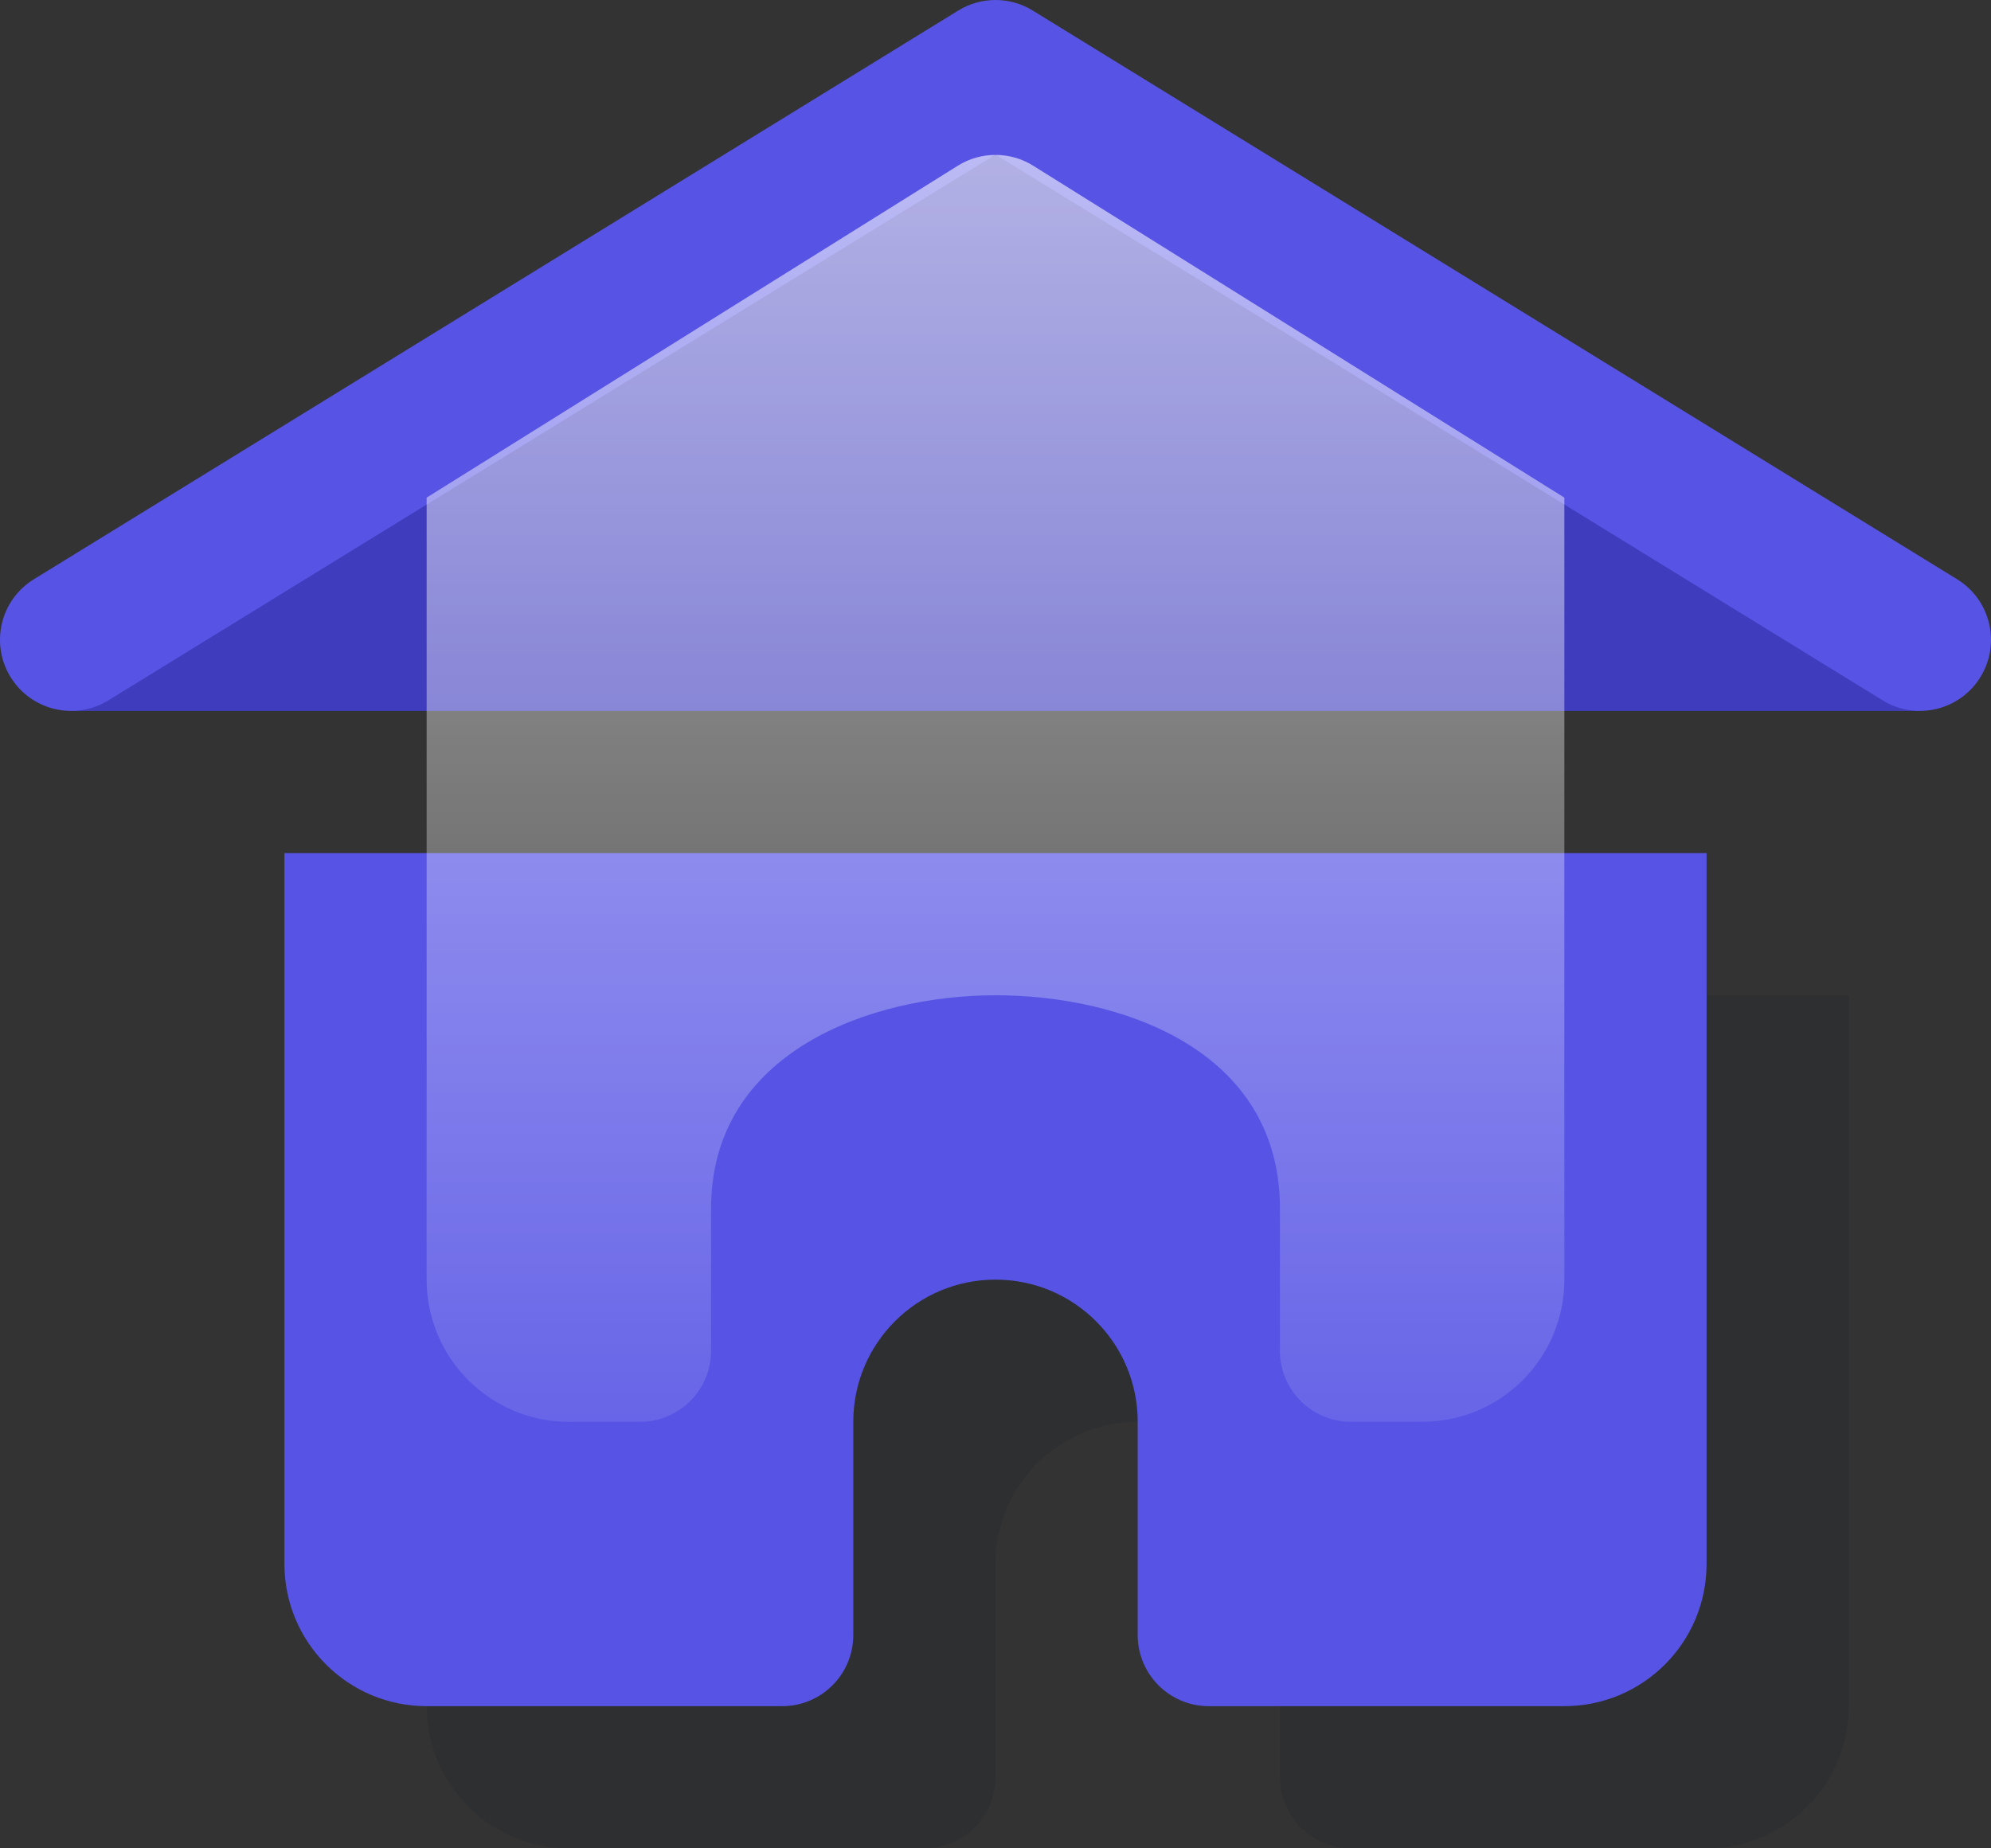 <?xml version="1.0" encoding="UTF-8"?>
<svg width="56px" height="52px" viewBox="0 0 56 52" version="1.1" xmlns="http://www.w3.org/2000/svg" xmlns:xlink="http://www.w3.org/1999/xlink">
    <rect x="0" y="0" width="56" height="52" fill="#333333" stroke="none"/>
    <title>Icon_home</title>
    <defs>
        <linearGradient x1="50%" y1="-7.01430005e-05%" x2="50%" y2="100%" id="linearGradient-1">
            <stop stop-color="#FFFFFF" stop-opacity="0.6" offset="0%"></stop>
            <stop stop-color="#FFFFFF" stop-opacity="0.1" offset="100%"></stop>
        </linearGradient>
    </defs>
    <g id="Landing-Page" stroke="none" stroke-width="1" fill="none" fill-rule="evenodd">
        <g id="Artboard" transform="translate(-994, -2281)">
            <g id="Icon_home" transform="translate(994, 2281)">
                <path d="M52,28 L52,48 C52,50.209 50.209,52 48,52 L38,52 C36.895,52 36,51.105 36,50 L36,44 C36,41.791 34.209,40 32,40 C29.791,40 28,41.791 28,44 L28,50 C28,51.105 27.105,52 26,52 L16,52 C13.791,52 12,50.209 12,48 L12,28 L52,28 Z" id="Path" fill-opacity="0.1" fill="#030B26" fill-rule="nonzero"></path>
                <path d="M48,24 L48,44 C48,46.209 46.209,48 44,48 L34,48 C32.895,48 32,47.105 32,46 L32,40 C32,37.791 30.209,36 28,36 C25.791,36 24,37.791 24,40 L24,46 C24,47.105 23.105,48 22,48 L12,48 C9.791,48 8,46.209 8,44 L8,24 L48,24 Z" id="Path" fill="#5754E5" fill-rule="nonzero"></path>
                <polygon id="Path" fill="#3F3CBE" fill-rule="nonzero" points="54 20 47.5 15 28 4 8.5 15 2 20"></polygon>
                <path d="M26.952,0.297 C27.595,-0.099 28.405,-0.099 29.048,0.297 L55.048,16.297 C55.989,16.876 56.282,18.108 55.703,19.048 C55.124,19.989 53.893,20.282 52.952,19.703 L28,4.348 L3.048,19.703 C2.108,20.282 0.876,19.989 0.297,19.048 C-0.282,18.108 0.011,16.876 0.952,16.297 L26.952,0.297 Z" id="Path" fill="#5754E5"></path>
                <path d="M26.94,4.662 C27.588,4.257 28.412,4.257 29.06,4.662 L44,14 L44,36 C44,38.209 42.209,40 40,40 L38,40 C36.895,40 36,39.106 36,38.002 L36,34 C36,29.5 31.493,28 28,28 C24.507,28 20,29.582 20,34 L20,38 C20,39.105 19.105,40 18,40 L16,40 C13.791,40 12,38.209 12,36 L12,14 L26.94,4.662 Z" id="Path" fill="url(#linearGradient-1)" fill-rule="nonzero"></path>
            </g>
        </g>
    </g>
</svg>